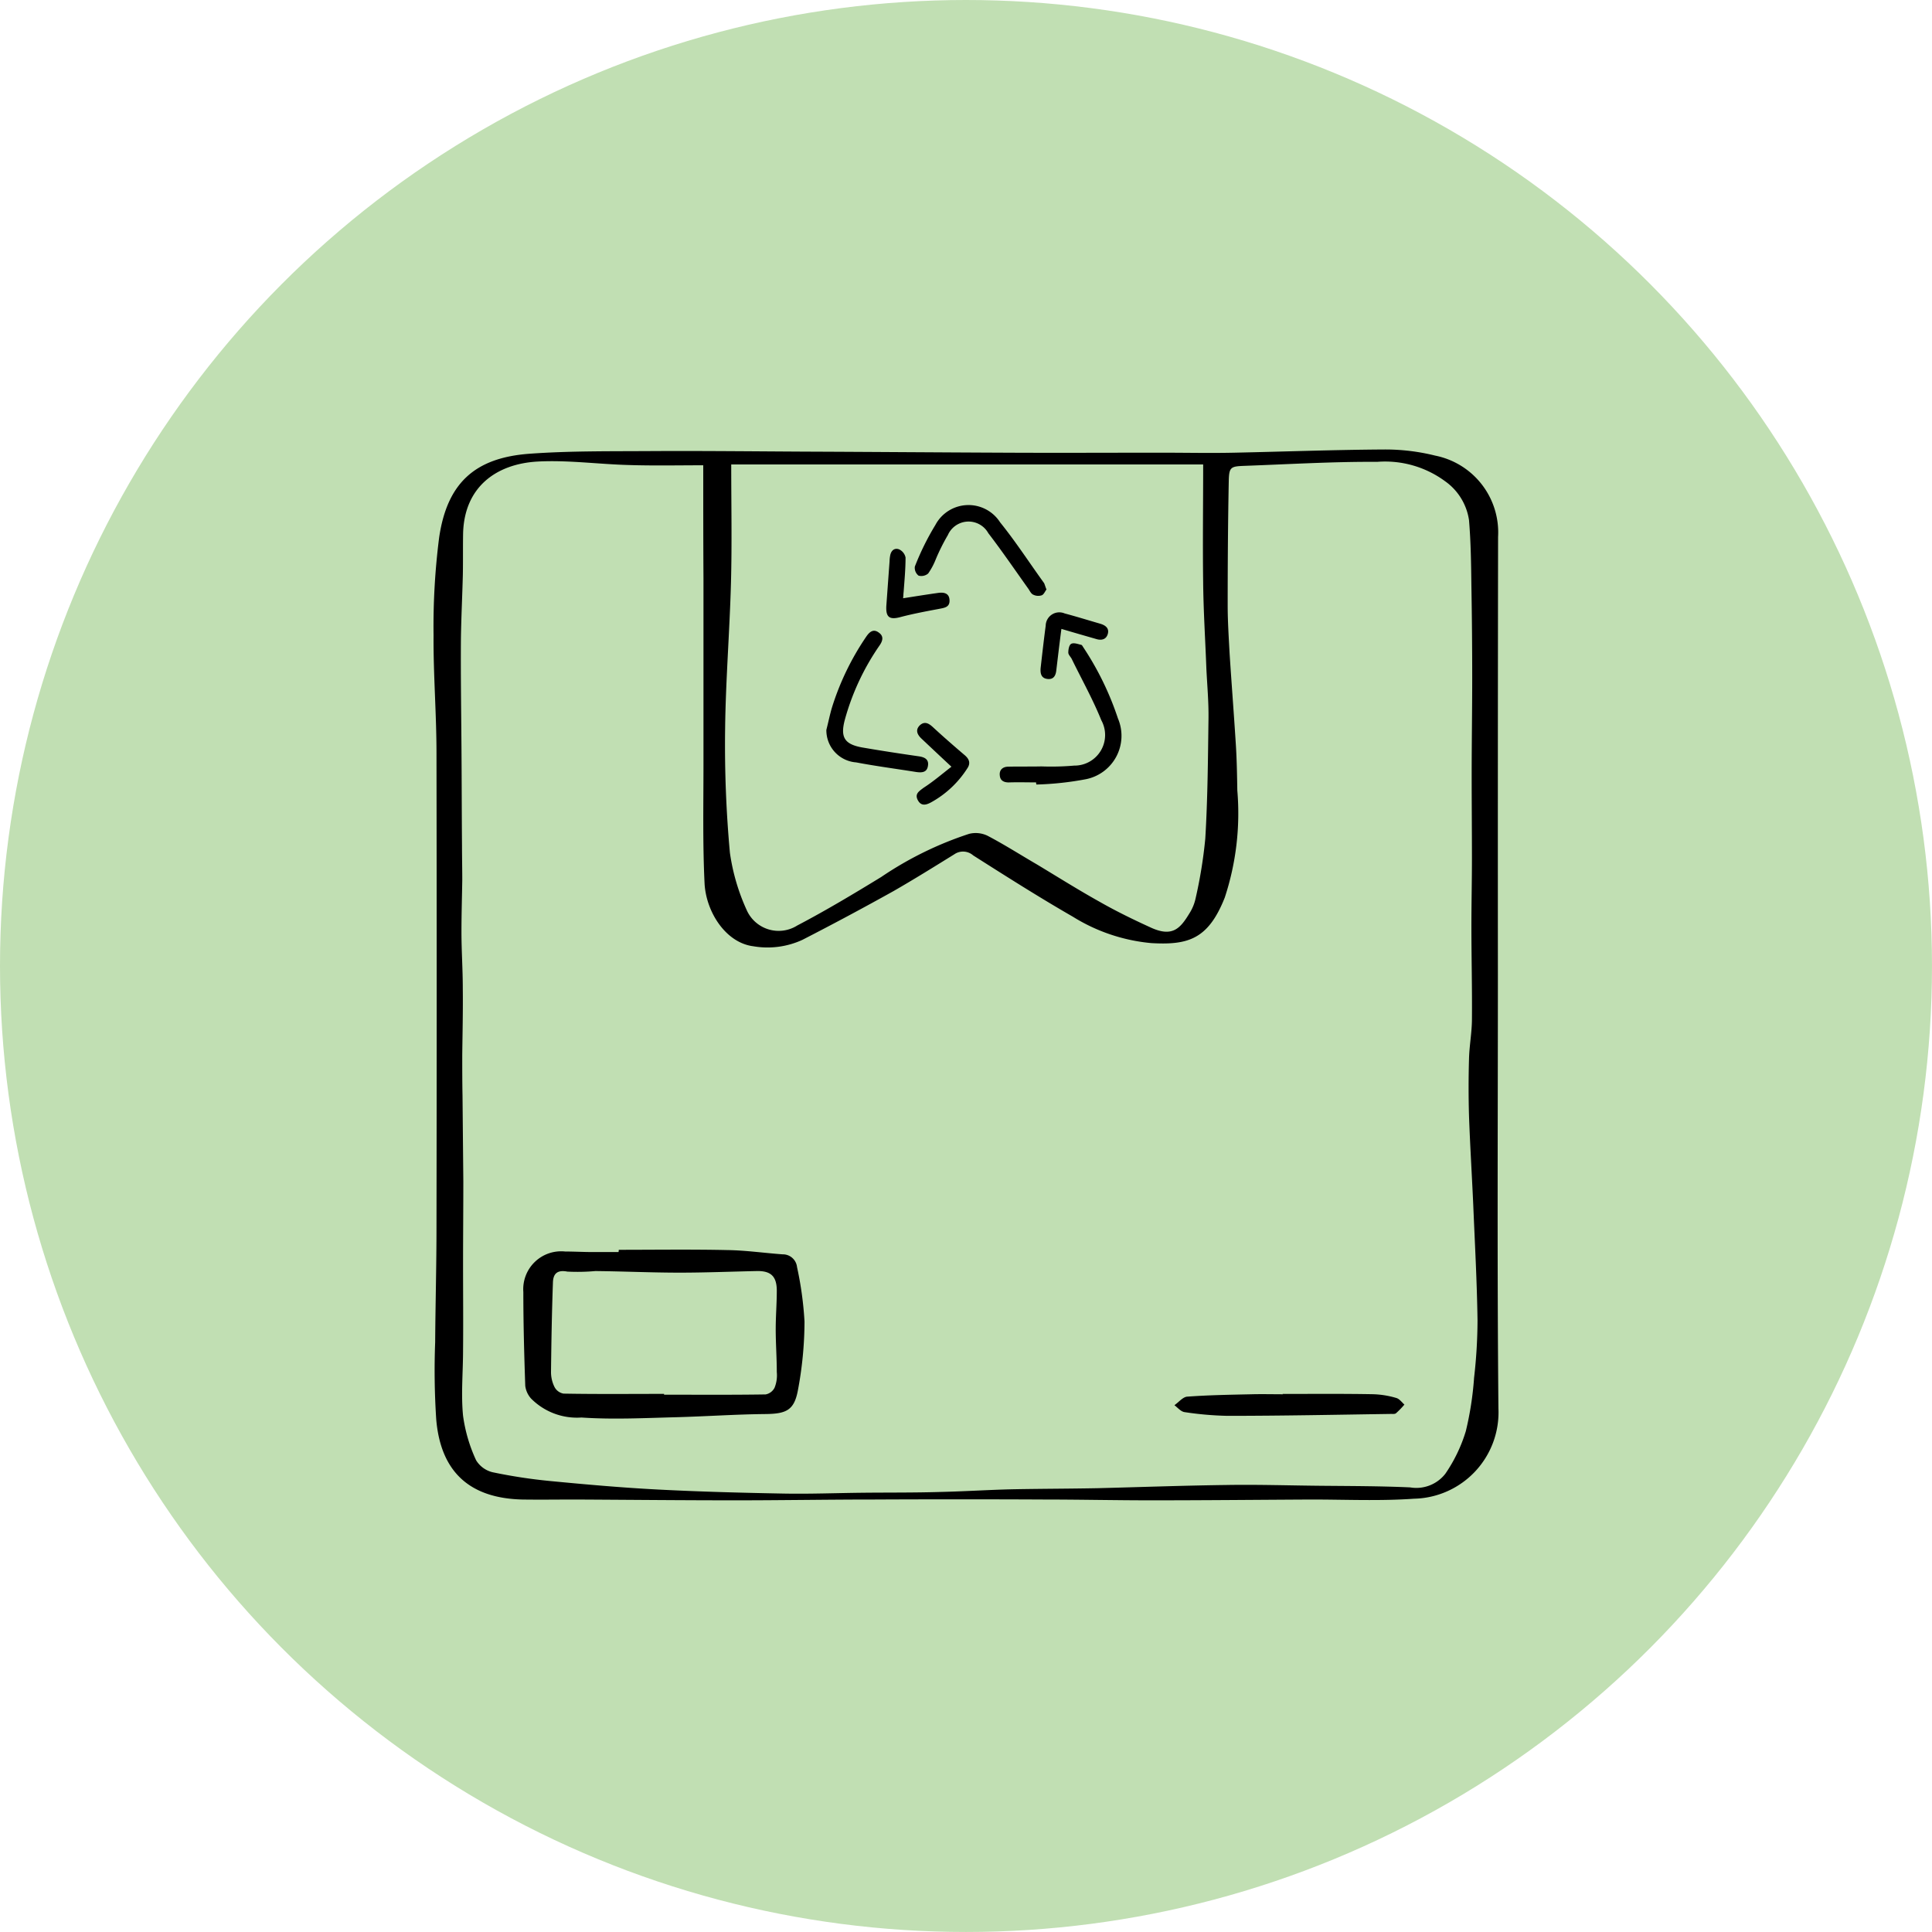 <svg xmlns="http://www.w3.org/2000/svg" width="100.665" height="100.665" viewBox="0 0 100.665 100.665"><g id="Packaging_recyclable_et_recycl&#xE9;" data-name="Packaging recyclable et recycl&#xE9;" transform="translate(-28.19 -27.59)"><circle id="Ellipse_7" data-name="Ellipse 7" cx="50.332" cy="50.332" r="50.332" transform="translate(28.19 27.59)" fill="#c1dfb3"></circle><path id="Trac&#xE9;_113" data-name="Trac&#xE9; 113" d="M67.6,58.978c-.458,0-.916-.014-1.375,0-.264.014-.486-.069-.514-.347-.042-.305.153-.472.444-.472.569-.014,1.152,0,1.722-.014a13.961,13.961,0,0,0,1.708-.042A1.594,1.594,0,0,0,71,55.742c-.444-1.1-1.027-2.138-1.541-3.194-.056-.111-.18-.222-.18-.333,0-.167.042-.4.153-.458.139-.069.347.014.528.056.042.014.069.083.1.125a15.533,15.533,0,0,1,1.805,3.707A2.306,2.306,0,0,1,70.2,58.811a15.975,15.975,0,0,1-2.583.278A.345.345,0,0,1,67.6,58.978Z" transform="translate(14.574 9.378)"></path><path id="Trac&#xE9;_114" data-name="Trac&#xE9; 114" d="M59.2,56.425c.1-.389.181-.791.292-1.166a13.867,13.867,0,0,1,1.777-3.679c.167-.25.375-.444.666-.222.278.194.194.444.028.68a12.648,12.648,0,0,0-1.805,3.874c-.236.9-.014,1.264.916,1.43.972.167,1.958.319,2.93.458.305.042.555.153.486.514-.056.333-.319.347-.611.305-1.041-.167-2.1-.305-3.124-.5A1.677,1.677,0,0,1,59.2,56.425Z" transform="translate(12.047 9.195)"></path><path id="Trac&#xE9;_115" data-name="Trac&#xE9; 115" d="M69.382,50.941c-.083.111-.139.264-.25.305a.58.58,0,0,1-.43-.028c-.111-.042-.18-.181-.25-.292-.694-.972-1.375-1.972-2.1-2.916a1.178,1.178,0,0,0-2.11.1,10.491,10.491,0,0,0-.625,1.25,3.53,3.53,0,0,1-.4.75.55.55,0,0,1-.5.111.515.515,0,0,1-.194-.472,13.648,13.648,0,0,1,1.069-2.166,1.955,1.955,0,0,1,3.374-.139c.819,1.014,1.527,2.11,2.291,3.166C69.3,50.7,69.326,50.816,69.382,50.941Z" transform="translate(13.334 7.362)"></path><path id="Trac&#xE9;_116" data-name="Trac&#xE9; 116" d="M62.326,50.761c.639-.1,1.222-.194,1.819-.278.292-.042.583,0,.6.375s-.264.4-.555.458c-.666.125-1.333.25-1.972.417-.6.167-.805.028-.764-.6.056-.764.111-1.541.167-2.3a1.882,1.882,0,0,1,.028-.278c.042-.264.208-.43.458-.347a.6.6,0,0,1,.347.43c0,.6-.056,1.194-.1,1.791C62.34,50.539,62.34,50.65,62.326,50.761Z" transform="translate(12.919 8.001)"></path><path id="Trac&#xE9;_117" data-name="Trac&#xE9; 117" d="M64.4,57c-.583-.542-1.069-1-1.555-1.458-.222-.208-.347-.458-.083-.708.25-.222.472-.083.68.111.542.5,1.083.972,1.638,1.444.25.208.333.43.139.708a5.22,5.22,0,0,1-1.861,1.749c-.25.139-.528.236-.708-.1s.069-.472.305-.653C63.451,57.775,63.9,57.387,64.4,57Z" transform="translate(13.364 10.539)"></path><path id="Trac&#xE9;_118" data-name="Trac&#xE9; 118" d="M68.325,51.428c-.1.75-.18,1.444-.264,2.138-.028.292-.139.5-.444.472-.333-.028-.4-.264-.375-.569.083-.736.167-1.472.264-2.208a.709.709,0,0,1,.986-.639c.625.167,1.25.361,1.874.542.264.083.458.236.375.528s-.333.347-.6.264C69.56,51.789,68.977,51.622,68.325,51.428Z" transform="translate(15.169 8.93)"></path><path id="Trac&#xE9;_119" data-name="Trac&#xE9; 119" d="M99.916,71.841c0,7.526-.042,15.051.028,22.577a4.5,4.5,0,0,1-4.4,4.707c-1.763.125-3.555.042-5.332.042-2.791.014-5.582.042-8.373.042-1.861,0-3.735-.042-5.6-.042-2.944-.014-5.873-.014-8.817,0-2.416,0-4.818.042-7.234.042-2.777,0-5.554-.028-8.331-.042-.93,0-1.847.014-2.777,0C46.349,99.1,44.835,97.736,44.6,95a38.907,38.907,0,0,1-.056-4.027c.014-2,.069-3.985.069-5.984q.021-12.351,0-24.7c0-2.055-.167-4.11-.153-6.151a36.524,36.524,0,0,1,.292-5.1c.417-2.833,1.861-4.152,4.707-4.36,2.11-.153,4.249-.125,6.373-.139,2.61-.014,5.221.014,7.845.028,3.513.014,7.04.042,10.552.056,2.721.014,5.443,0,8.164,0,1.264,0,2.541.028,3.8,0,2.624-.056,5.248-.153,7.873-.167a10.783,10.783,0,0,1,2.583.319,4.081,4.081,0,0,1,3.277,4.235Q99.909,60.407,99.916,71.841Zm-41.4-26.562c-1.319,0-2.61.028-3.9-.014-1.569-.042-3.152-.264-4.721-.181C47.737,45.2,46.071,46.4,46,48.806c-.014.722,0,1.444-.014,2.18-.028,1.1-.083,2.208-.1,3.3-.014,1.888.014,3.763.028,5.651.014,1.722.014,3.443.028,5.165,0,.6.014,1.194.014,1.791-.014.9-.042,1.805-.042,2.708,0,.972.069,1.944.069,2.93.014,1.152-.014,2.319-.028,3.471,0,.708,0,1.416.014,2.124l.042,4.457c0,1.444-.014,2.9-.014,4.346,0,1.486.014,2.971,0,4.457,0,1.139-.111,2.291,0,3.416a8.084,8.084,0,0,0,.68,2.319,1.386,1.386,0,0,0,.861.625,27.44,27.44,0,0,0,3,.458c1.874.18,3.749.347,5.637.444,2.152.111,4.3.167,6.47.208,1.388.028,2.791-.028,4.179-.042,1.361-.014,2.721,0,4.068-.042,1.25-.028,2.5-.111,3.749-.139,1.472-.028,2.93-.028,4.4-.056,2.249-.056,4.5-.139,6.734-.167,1.666-.028,3.332.028,5,.042,1.527.014,3.041.014,4.568.083a1.918,1.918,0,0,0,1.833-.708,8,8,0,0,0,1.069-2.222,16.761,16.761,0,0,0,.43-2.777,26.707,26.707,0,0,0,.18-2.985c-.028-2.013-.139-4.013-.222-6.012-.069-1.555-.167-3.11-.222-4.665-.028-.972-.028-1.958,0-2.93.014-.708.153-1.4.153-2.11.014-1.611-.028-3.221-.028-4.832,0-1.18.028-2.347.028-3.527,0-1.444-.014-2.9-.014-4.346,0-1.68.028-3.36.028-5.054,0-1.6-.014-3.18-.042-4.776-.014-1.152-.028-2.3-.125-3.457a3.021,3.021,0,0,0-1.25-2.027A5.275,5.275,0,0,0,93.626,45.1c-2.3-.014-4.6.125-6.9.208-.736.028-.819.056-.833.819-.042,2.152-.056,4.3-.056,6.456,0,.833.056,1.666.1,2.5.1,1.555.222,3.11.319,4.651.056.833.069,1.666.083,2.485a14.037,14.037,0,0,1-.653,5.582c-.861,2.18-1.916,2.485-3.832,2.374A9.332,9.332,0,0,1,77.77,68.8c-1.763-1.014-3.471-2.1-5.193-3.194a.8.8,0,0,0-.986-.056c-1.055.653-2.1,1.305-3.166,1.916q-2.353,1.312-4.749,2.541a4.351,4.351,0,0,1-2.555.333c-1.444-.181-2.471-1.805-2.541-3.291-.1-2.069-.056-4.138-.056-6.193v-9.65C58.512,49.222,58.512,47.251,58.512,45.279Zm26.048-.042H59.97c0,2.1.042,4.138-.014,6.179-.069,2.555-.278,5.1-.305,7.651a61.509,61.509,0,0,0,.25,6.4,10.787,10.787,0,0,0,.9,3.041,1.82,1.82,0,0,0,2.61.75c1.486-.778,2.944-1.652,4.374-2.527a18.252,18.252,0,0,1,4.582-2.249,1.423,1.423,0,0,1,.958.1c.875.458,1.722,1,2.583,1.5,1.083.653,2.166,1.333,3.263,1.944.875.5,1.791.944,2.708,1.361,1.1.486,1.5,0,1.958-.75a2.4,2.4,0,0,0,.319-.75,24.434,24.434,0,0,0,.514-3.152c.125-2.069.139-4.152.167-6.234.014-.889-.069-1.763-.111-2.652-.056-1.5-.153-3-.167-4.513C84.532,49.334,84.56,47.32,84.56,45.238Z" transform="translate(6.32 6.554)"></path><path id="Trac&#xE9;_120" data-name="Trac&#xE9; 120" d="M52.8,74.493c1.888,0,3.777-.028,5.665.014.958.014,1.916.153,2.874.222a.742.742,0,0,1,.75.666,18.035,18.035,0,0,1,.389,2.833,19.483,19.483,0,0,1-.347,3.6c-.194,1.027-.611,1.208-1.666,1.222-1.569.014-3.138.125-4.721.167-1.625.042-3.263.125-4.887.014a3.364,3.364,0,0,1-2.624-.986,1.218,1.218,0,0,1-.305-.666c-.056-1.625-.1-3.249-.1-4.887a1.975,1.975,0,0,1,2.18-2.11c.472,0,.944.028,1.416.028h1.361A.345.345,0,0,0,52.8,74.493ZM55.161,82v.042c1.763,0,3.527.014,5.29-.014a.65.65,0,0,0,.472-.361,1.725,1.725,0,0,0,.111-.805c0-.75-.056-1.486-.056-2.235,0-.666.056-1.333.056-2,0-.75-.305-1.041-1.041-1.027-1.347.028-2.68.083-4.027.083-1.458,0-2.93-.069-4.388-.083a10.261,10.261,0,0,1-1.458.028c-.528-.1-.736.111-.75.569-.056,1.555-.083,3.11-.1,4.651a1.74,1.74,0,0,0,.181.791.657.657,0,0,0,.472.347C51.676,82.018,53.412,82,55.161,82Z" transform="translate(7.63 18.217)"></path><path id="Trac&#xE9;_121" data-name="Trac&#xE9; 121" d="M77.9,79.9c1.555,0,3.124-.014,4.679.014a4.683,4.683,0,0,1,1.236.194c.167.042.292.222.43.347a4.359,4.359,0,0,1-.43.444c-.056.056-.167.042-.264.042-2.846.042-5.693.1-8.539.1a17.139,17.139,0,0,1-2.222-.194c-.194-.028-.361-.236-.528-.361.222-.153.43-.417.653-.444,1.125-.083,2.249-.1,3.374-.125.542-.014,1.083,0,1.638,0C77.9,79.915,77.9,79.9,77.9,79.9Z" transform="translate(17.12 20.32)"></path></g></svg>